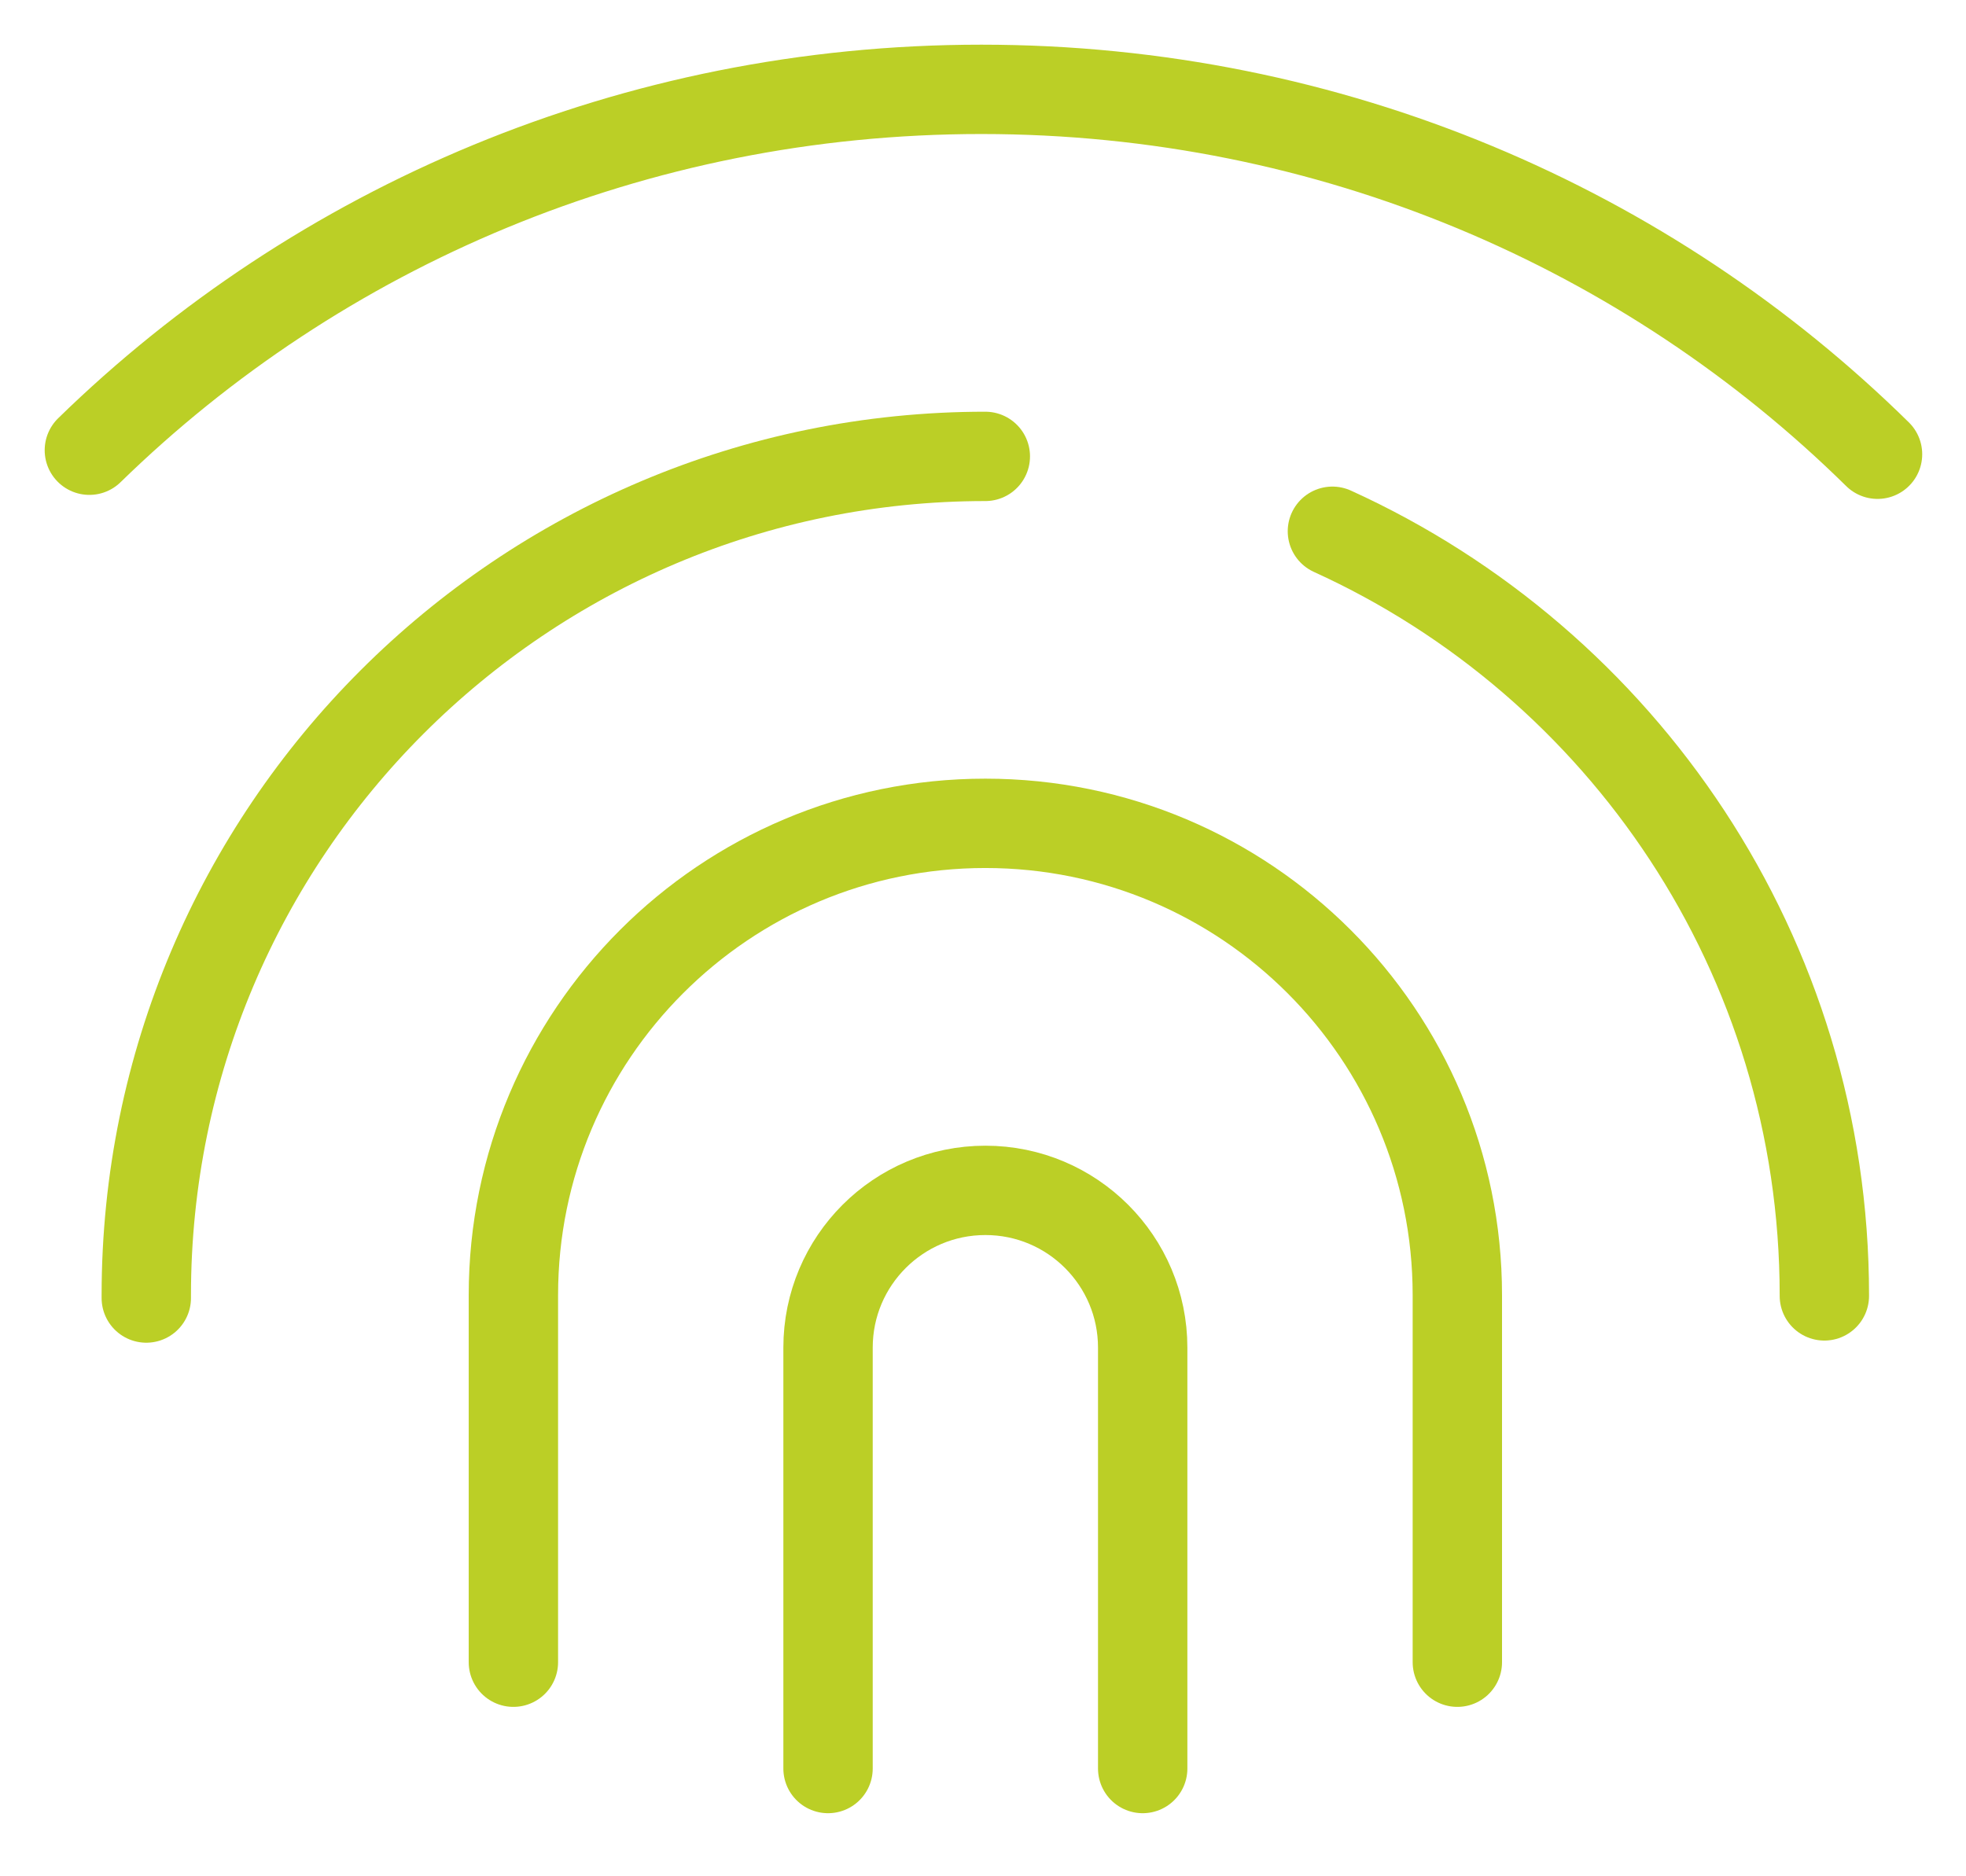 <svg width="22" height="21" viewBox="0 0 22 21" fill="none" xmlns="http://www.w3.org/2000/svg">
<path d="M21.01 5.084C18.448 2.561 14.902 1 10.982 1C7.086 1 3.558 2.543 1 5.039" stroke="#BBCF26" stroke-linecap="round" stroke-linejoin="round"/>
<path d="M1.637 14.528V14.496C1.637 9.311 5.841 5.108 11.026 5.108" stroke="#BBCF26" stroke-linecap="round" stroke-linejoin="round"/>
<path d="M14.91 5.946C18.157 7.423 20.415 10.696 20.415 14.497V14.504" stroke="#BBCF26" stroke-linecap="round" stroke-linejoin="round"/>
<path d="M5.745 18.604V14.496C5.745 11.58 8.11 9.215 11.026 9.215C13.943 9.215 16.308 11.58 16.308 14.496V18.604" stroke="#BBCF26" stroke-linecap="round" stroke-linejoin="round"/>
<path d="M9.266 19.794C9.266 18.786 9.266 17.215 9.266 15.083C9.266 14.111 10.054 13.323 11.027 13.323C11.999 13.323 12.787 14.111 12.787 15.083V19.794" stroke="#BBCF26" stroke-linecap="round" stroke-linejoin="round"/>
</svg>
